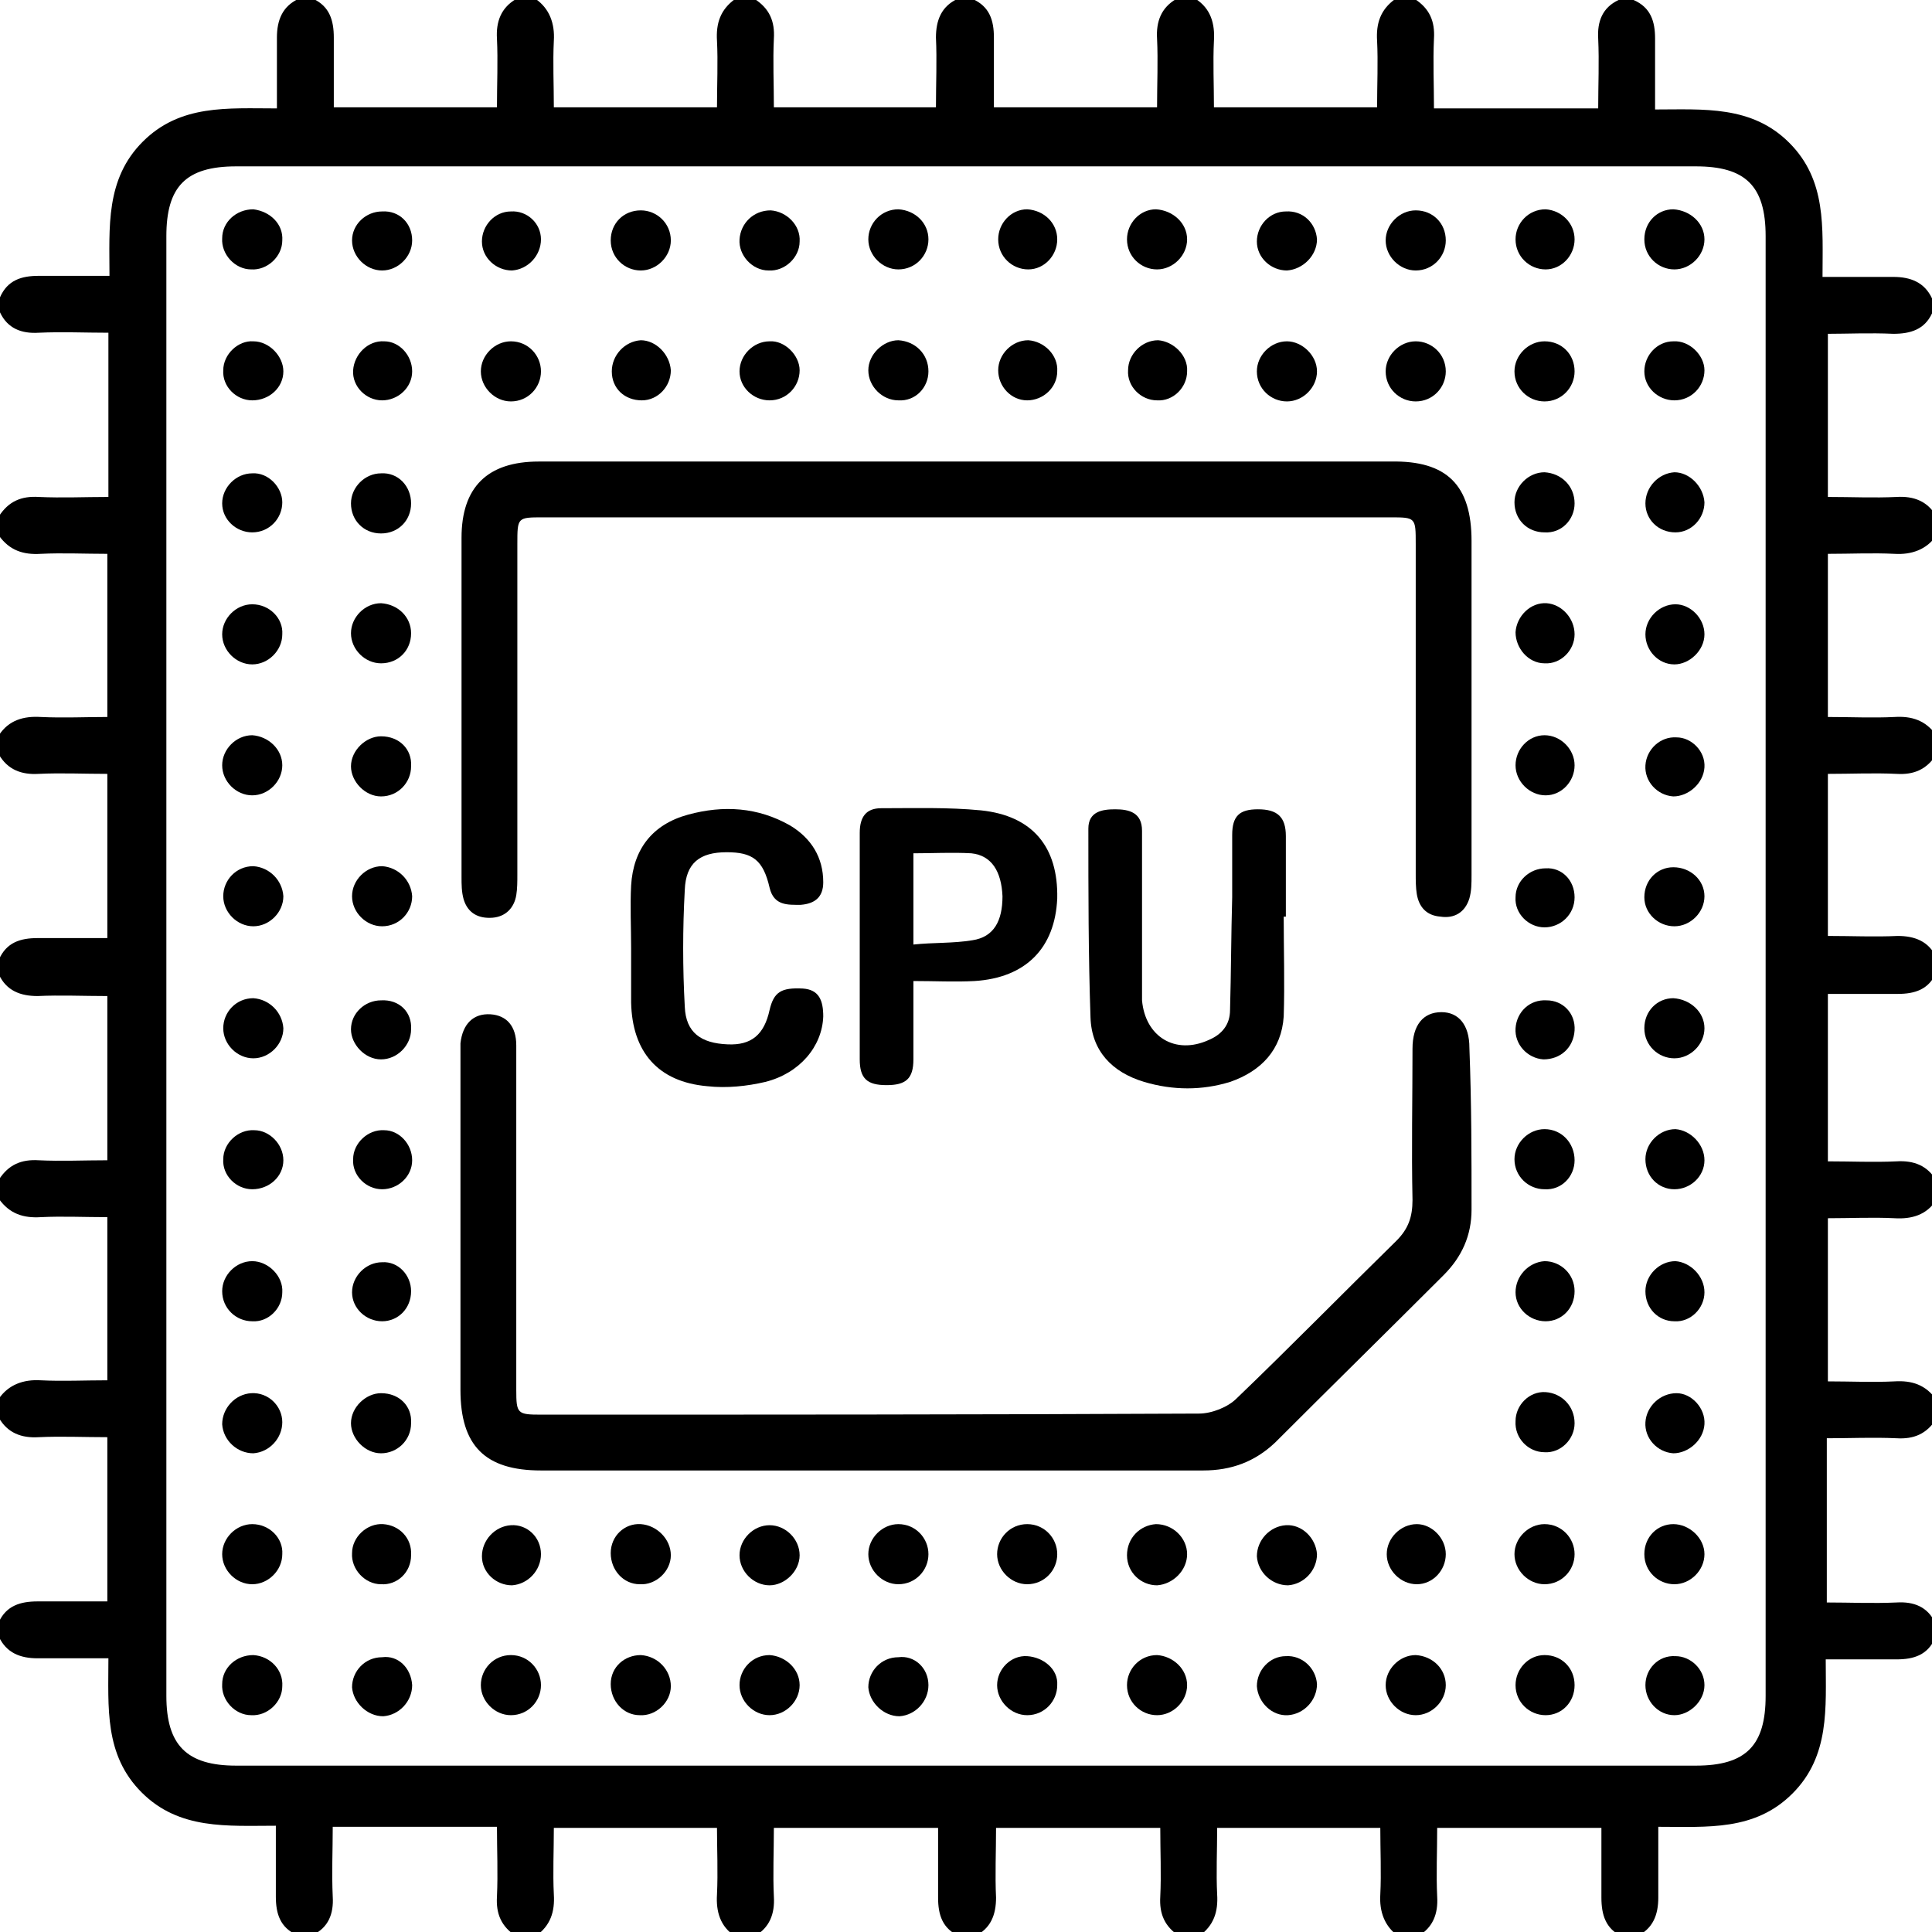 <?xml version="1.0" encoding="utf-8"?>
<!-- Generator: Adobe Illustrator 26.0.1, SVG Export Plug-In . SVG Version: 6.00 Build 0)  -->
<svg version="1.1" id="Capa_1" xmlns="http://www.w3.org/2000/svg" xmlns:xlink="http://www.w3.org/1999/xlink" x="0px"
	y="0px" viewBox="0 0 180 180" style="enable-background:new 0 0 180 180;" xml:space="preserve">
	<g>
		<path d="M176.4,31.1c1.6,0,2.9-0.4,3.6-1.9v-1.4c-0.7-1.5-2-2-3.6-2c-2.1,0-4.3,0-6.6,0c0-4.6,0.4-9-3.1-12.5
		c-3.5-3.5-8-3.1-12.5-3.1c0-2.3,0-4.5,0-6.6c0-1.6-0.4-2.9-2-3.6h-1.4c-1.5,0.7-2,2-1.9,3.6c0.1,2.2,0,4.3,0,6.5h-15.3
		c0-2.2-0.1-4.3,0-6.5c0.1-1.6-0.4-2.8-1.8-3.7h-1.8c-1.4,1-1.8,2.3-1.7,3.9c0.1,2,0,4.1,0,6.2h-15.2c0-2.1-0.1-4.2,0-6.2
		c0.1-1.6-0.3-3-1.7-3.9h-1.8c-1.4,0.8-1.9,2.1-1.8,3.7c0.1,2.1,0,4.2,0,6.4H92.6c0-2.2,0-4.4,0-6.5c0-1.6-0.4-2.9-2-3.6h-1.4
		c-1.5,0.7-2,2-2,3.6c0.1,2.1,0,4.3,0,6.5H72.1c0-2.2-0.1-4.3,0-6.4c0.1-1.6-0.4-2.8-1.8-3.7h-1.8c-1.4,1-1.8,2.3-1.7,3.9
		c0.1,2,0,4.1,0,6.2H51.6c0-2.1-0.1-4.2,0-6.2c0.1-1.6-0.4-3-1.7-3.9h-1.8c-1.4,0.8-1.9,2.1-1.8,3.7c0.1,2.1,0,4.2,0,6.4H31.1
		c0-2.2,0-4.3,0-6.5c0-1.6-0.4-2.9-1.9-3.6h-1.4c-1.5,0.7-2,2-2,3.6c0,2.1,0,4.3,0,6.6c-4.6,0-9-0.4-12.5,3.1
		c-3.5,3.5-3.1,8-3.1,12.5c-2.3,0-4.5,0-6.6,0c-1.6,0-2.9,0.4-3.6,2v1.4c0.7,1.5,2,2,3.6,1.9c2.2-0.1,4.3,0,6.5,0v15.3
		c-2.2,0-4.3,0.1-6.5,0c-1.6-0.1-2.8,0.4-3.7,1.8v1.8c1,1.4,2.3,1.8,3.9,1.7c2-0.1,4.1,0,6.2,0v15.2c-2,0-4.1,0.1-6.2,0
		c-1.6-0.1-3,0.3-3.9,1.7v1.8c0.8,1.4,2.1,1.9,3.7,1.8c2.1-0.1,4.2,0,6.4,0v15.3c-2.2,0-4.4,0-6.5,0c-1.6,0-2.9,0.4-3.6,2v1.4
		c0.7,1.5,2,2,3.6,2c2.1-0.1,4.3,0,6.5,0v15.3c-2.2,0-4.3,0.1-6.4,0c-1.6-0.1-2.8,0.4-3.7,1.8v1.8c1,1.4,2.3,1.8,3.9,1.7
		c2-0.1,4.1,0,6.2,0v15.2c-2.1,0-4.2,0.1-6.2,0c-1.6-0.1-3,0.4-3.9,1.7v1.8c0.8,1.4,2.1,1.9,3.7,1.8c2.1-0.1,4.2,0,6.4,0v15.3
		c-2.2,0-4.3,0-6.5,0c-1.6,0-2.9,0.4-3.6,1.9v1.4c0.7,1.5,2,2,3.6,2c2.1,0,4.3,0,6.6,0c0,4.6-0.4,9,3.1,12.5c3.5,3.5,8,3.1,12.5,3.1
		c0,2.3,0,4.5,0,6.6c0,1.6,0.4,2.9,2,3.6h1.4c1.5-0.7,2-2,1.9-3.6c-0.1-2.2,0-4.3,0-6.5h15.3c0,2.2,0.1,4.3,0,6.5
		c-0.1,1.6,0.4,2.8,1.8,3.7h1.8c1.4-1,1.8-2.3,1.7-3.9c-0.1-2,0-4.1,0-6.2h15.2c0,2,0.1,4.1,0,6.2c-0.1,1.6,0.3,3,1.7,3.9h1.8
		c1.4-0.8,1.9-2.1,1.8-3.7c-0.1-2.1,0-4.2,0-6.4h15.3c0,2.2,0,4.4,0,6.5c0,1.6,0.4,2.9,2,3.6h1.4c1.5-0.7,2-2,2-3.6
		c-0.1-2.1,0-4.3,0-6.5h15.3c0,2.2,0.1,4.3,0,6.4c-0.1,1.6,0.4,2.8,1.8,3.7h1.8c1.4-1,1.8-2.3,1.7-3.9c-0.1-2,0-4.1,0-6.2h15.2
		c0,2.1,0.1,4.2,0,6.2c-0.1,1.6,0.4,3,1.7,3.9h1.8c1.4-0.8,1.9-2.1,1.8-3.7c-0.1-2.1,0-4.2,0-6.4h15.3c0,2.2,0,4.3,0,6.5
		c0,1.6,0.4,2.9,1.9,3.6h1.4c1.5-0.7,2-2,2-3.6c0-2.1,0-4.3,0-6.6c4.6,0,9,0.4,12.5-3.1c3.5-3.5,3.1-8,3.1-12.5c2.3,0,4.5,0,6.6,0
		c1.6,0,2.9-0.4,3.6-2v-1.4c-0.7-1.5-2-2-3.6-1.9c-2.2,0.1-4.3,0-6.5,0v-15.3c2.2,0,4.3-0.1,6.5,0c1.6,0.1,2.8-0.4,3.7-1.8v-1.8
		c-1-1.4-2.3-1.8-3.9-1.7c-2,0.1-4.1,0-6.2,0v-15.2c2.1,0,4.2-0.1,6.2,0c1.6,0.1,3-0.3,3.9-1.7v-1.8c-0.8-1.4-2.1-1.9-3.7-1.8
		c-2.1,0.1-4.2,0-6.4,0V92.6c2.2,0,4.4,0,6.5,0c1.6,0,2.9-0.4,3.6-2v-1.4c-0.7-1.5-2-2-3.6-2c-2.1,0.1-4.3,0-6.5,0V72.1
		c2.2,0,4.3-0.1,6.4,0c1.6,0.1,2.8-0.4,3.7-1.8v-1.8c-1-1.4-2.3-1.8-3.9-1.7c-2,0.1-4.1,0-6.2,0V51.6c2.1,0,4.2-0.1,6.2,0
		c1.6,0.1,3-0.4,3.9-1.7v-1.8c-0.8-1.4-2.1-1.9-3.7-1.8c-2.1,0.1-4.2,0-6.4,0V31.1C172.1,31.1,174.2,31,176.4,31.1z M164.5,158
		c0,4.6-1.8,6.5-6.5,6.5H22c-4.6,0-6.5-1.9-6.5-6.5V22c0-4.6,1.8-6.5,6.5-6.5H158c4.6,0,6.5,1.8,6.5,6.5V158z" />
		<path d="M137.1,50.4c0,10.4,0,20.7,0,31.1c0,0.8,0,1.5-0.2,2.2c-0.4,1.3-1.4,1.9-2.7,1.7c-1.3-0.1-2-0.9-2.2-2.1
		c-0.1-0.6-0.1-1.3-0.1-1.9V50.7c0-2.5,0-2.5-2.4-2.5H50.6c-2.4,0-2.4,0-2.4,2.5v30.8c0,0.6,0,1.3-0.1,1.9c-0.2,1.2-1,2-2.2,2.1
		c-1.3,0.1-2.3-0.4-2.7-1.7C43,83.1,43,82.4,43,81.7c0-10.6,0-21.1,0-31.6c0-4.7,2.4-7.1,7.2-7.1c13.3,0,26.6,0,39.9,0h39.5
		C134.8,42.9,137.1,45.2,137.1,50.4z" />
		<path
			d="M137.1,112.7c0,2.4-0.9,4.4-2.6,6.1c-5.2,5.2-10.5,10.4-15.7,15.6c-1.9,1.8-4.1,2.6-6.7,2.6c-10.4,0-20.7,0-31.1,0H50.4
		c-5.2,0-7.5-2.3-7.5-7.5V98.6c0-0.5,0-0.9,0-1.4c0.2-1.8,1.2-2.8,2.8-2.7c1.5,0.1,2.4,1.1,2.4,2.9c0,3.1,0,6.2,0,9.3
		c0,7.6,0,15.2,0,22.8c0,2.2,0.1,2.3,2.3,2.3c20.5,0,40.9,0,61.3-0.1c1.2,0,2.7-0.6,3.5-1.4c5-4.8,9.9-9.8,14.9-14.7
		c1.1-1.1,1.5-2.2,1.5-3.8c-0.1-4.7,0-9.4,0-14.1c0-2.2,1-3.4,2.7-3.4c1.6,0,2.6,1.2,2.6,3.3C137.1,102.8,137.1,107.7,137.1,112.7z" />
		<path d="M119.8,85.4h-0.2c0,3.1,0.1,6.2,0,9.3c-0.2,3.1-2.1,5.1-5,6.1c-2.6,0.8-5.3,0.8-8,0c-3-0.9-4.9-2.9-5-6
		c-0.2-5.8-0.2-11.7-0.2-17.6c0-1.6,1.3-1.8,2.5-1.8c1.3,0,2.5,0.3,2.5,2c0,4.6,0,9.1,0,13.7c0,0.7,0,1.4,0,2.1
		c0.3,3.4,3.1,5.1,6.2,3.7c1.2-0.5,2-1.4,2-2.8c0.1-3.5,0.1-7,0.2-10.5c0-1.9,0-3.9,0-5.8c0-1.8,0.7-2.4,2.4-2.4
		c1.8,0,2.6,0.7,2.6,2.5C119.8,80.3,119.8,82.8,119.8,85.4z" />
		<path d="M91.4,75.5c-3.1-0.3-6.2-0.2-9.3-0.2c-1.4,0-2,0.8-2,2.3c0,7,0,14.1,0,21.1c0,1.8,0.7,2.4,2.5,2.4s2.5-0.6,2.5-2.4
		c0-2.3,0-4.7,0-7.3c2,0,3.9,0.1,5.7,0c4.8-0.3,7.5-3.1,7.7-7.7C98.6,78.9,96.2,76,91.4,75.5z M90.6,87.6c-1.8,0.3-3.6,0.2-5.5,0.4
		v-8.5c1.8,0,3.6-0.1,5.4,0c1.9,0.2,2.8,1.7,2.9,4C93.4,85.8,92.6,87.3,90.6,87.6z" />
		<path d="M76.7,94.7c-0.1,2.8-2.2,5.3-5.4,6.1c-1.7,0.4-3.6,0.6-5.4,0.4c-4.6-0.4-7-3.2-7.1-7.8c0-1.7,0-3.4,0-5.1h0
		c0-1.9-0.1-3.9,0-5.8c0.2-3.4,2-5.7,5.3-6.6c3.3-0.9,6.5-0.7,9.5,1c2,1.2,3.1,3,3.1,5.3c0,1.4-0.8,2-2.1,2.1
		c-1.2,0-2.5,0.1-2.9-1.6c-0.6-2.6-1.6-3.3-4-3.3c-2.5,0-3.8,1-3.9,3.5c-0.2,3.6-0.2,7.3,0,10.9c0.1,2.4,1.5,3.4,4,3.5
		c2.2,0.1,3.4-0.9,3.9-3.2c0.4-1.7,1.1-2.1,3.1-2C76.3,92.2,76.7,93.2,76.7,94.7z" />
		<path
			d="M26.3,59.1c0,1.5-1.3,2.8-2.8,2.8c-1.5,0-2.8-1.3-2.8-2.8c0-1.5,1.3-2.8,2.8-2.8C25.1,56.3,26.4,57.6,26.3,59.1z" />
		<path
			d="M26.3,71.3c0,1.5-1.3,2.8-2.8,2.8c-1.5,0-2.8-1.3-2.8-2.8c0-1.5,1.3-2.8,2.8-2.8C25,68.6,26.3,69.8,26.3,71.3z" />
		<path
			d="M26.3,144.8c0,1.5-1.3,2.8-2.8,2.8c-1.5,0-2.8-1.3-2.8-2.8c0-1.5,1.3-2.8,2.8-2.8C25.1,142,26.4,143.3,26.3,144.8z" />
		<path
			d="M74.5,144.9c0,1.5-1.4,2.8-2.8,2.8c-1.5,0-2.8-1.3-2.8-2.8c0-1.5,1.3-2.8,2.8-2.8C73.2,142.1,74.5,143.4,74.5,144.9z" />
		<path
			d="M26.3,132.5c0,1.5-1.2,2.8-2.7,2.9c-1.5,0-2.8-1.2-2.9-2.7c0-1.5,1.2-2.8,2.7-2.9C25,129.7,26.3,131,26.3,132.5z" />
		<path
			d="M122.7,144.8c0,1.5-1.2,2.8-2.7,2.9c-1.5,0-2.8-1.2-2.9-2.7c0-1.5,1.2-2.8,2.7-2.9C121.3,142,122.6,143.3,122.7,144.8z" />
		<path
			d="M134.7,144.8c0,1.5-1.2,2.8-2.7,2.8c-1.5,0-2.8-1.3-2.8-2.8c0-1.5,1.3-2.8,2.8-2.8C133.4,142,134.7,143.3,134.7,144.8z" />
		<path
			d="M38.3,59c0,1.6-1.2,2.8-2.8,2.8c-1.5,0-2.8-1.3-2.8-2.8c0-1.5,1.3-2.8,2.8-2.8C37.1,56.3,38.3,57.5,38.3,59z" />
		<path
			d="M38.3,132.6c0,1.6-1.3,2.8-2.8,2.8c-1.5,0-2.8-1.4-2.8-2.8c0-1.5,1.4-2.8,2.8-2.8C37.2,129.8,38.4,131,38.3,132.6z" />
		<path
			d="M38.3,71.4c0,1.5-1.2,2.8-2.8,2.8c-1.5,0-2.8-1.4-2.8-2.8c0-1.5,1.4-2.8,2.8-2.8C37.2,68.6,38.4,69.8,38.3,71.4z" />
		<path
			d="M86.5,144.8c0,1.5-1.2,2.8-2.8,2.8c-1.5,0-2.8-1.3-2.8-2.8c0-1.5,1.3-2.8,2.8-2.8C85.3,142,86.5,143.3,86.5,144.8z" />
		<path
			d="M38.3,144.9c0,1.6-1.3,2.8-2.8,2.7c-1.5,0-2.8-1.4-2.7-2.9c0-1.5,1.4-2.8,2.9-2.7C37.2,142.1,38.4,143.3,38.3,144.9z" />
		<path
			d="M122.7,34.6c0,1.5-1.3,2.8-2.8,2.8c-1.5,0-2.8-1.2-2.8-2.8c0-1.5,1.3-2.8,2.8-2.8C121.3,31.8,122.7,33.1,122.7,34.6z" />
		<path
			d="M134.7,34.6c0,1.5-1.2,2.8-2.8,2.8c-1.5,0-2.8-1.2-2.8-2.8c0-1.5,1.3-2.8,2.8-2.8C133.4,31.8,134.7,33,134.7,34.6z" />
		<path
			d="M38.3,95.9c0,1.5-1.3,2.8-2.8,2.8c-1.5,0-2.8-1.4-2.8-2.8c0-1.5,1.3-2.7,2.8-2.7C37.2,93.1,38.4,94.3,38.3,95.9z" />
		<path
			d="M38.3,46.9c0,1.6-1.2,2.8-2.8,2.8c-1.6,0-2.8-1.2-2.8-2.8c0-1.5,1.3-2.8,2.8-2.8C37.1,44,38.3,45.3,38.3,46.9z" />
		<path
			d="M134.7,22.4c0,1.5-1.2,2.8-2.8,2.8c-1.5,0-2.8-1.3-2.8-2.8c0-1.5,1.3-2.8,2.8-2.8C133.5,19.6,134.7,20.8,134.7,22.4z" />
		<path
			d="M62.5,144.9c0,1.5-1.4,2.8-2.9,2.7c-1.5,0-2.7-1.3-2.7-2.9c0-1.6,1.3-2.8,2.8-2.7C61.2,142.1,62.5,143.4,62.5,144.9z" />
		<path
			d="M134.7,157c0,1.5-1.3,2.8-2.8,2.8c-1.5,0-2.8-1.3-2.8-2.8c0-1.5,1.3-2.8,2.8-2.8C133.5,154.3,134.7,155.5,134.7,157z" />
		<path
			d="M110.6,34.6c0,1.5-1.3,2.8-2.8,2.7c-1.5,0-2.8-1.3-2.7-2.8c0-1.5,1.3-2.8,2.8-2.8C109.3,31.8,110.7,33.1,110.6,34.6z" />
		<path
			d="M26.4,83.5c0,1.5-1.3,2.8-2.8,2.8c-1.5,0-2.8-1.3-2.8-2.8c0-1.5,1.2-2.8,2.8-2.8C25.1,80.8,26.3,82,26.4,83.5z" />
		<path
			d="M74.5,22.5c0,1.5-1.4,2.8-2.9,2.7c-1.5,0-2.8-1.4-2.7-2.9c0.1-1.5,1.3-2.7,2.9-2.7C73.3,19.7,74.6,21,74.5,22.5z" />
		<path
			d="M26.4,95.8c0,1.5-1.3,2.8-2.8,2.8c-1.5,0-2.8-1.3-2.8-2.8c0-1.5,1.2-2.8,2.8-2.8C25.1,93.1,26.3,94.3,26.4,95.8z" />
		<path
			d="M38.4,108.1c0,1.5-1.3,2.7-2.8,2.7c-1.5,0-2.8-1.3-2.7-2.8c0-1.5,1.4-2.8,2.9-2.7C37.2,105.3,38.4,106.6,38.4,108.1z" />
		<path
			d="M38.3,120.3c0,1.6-1.2,2.8-2.7,2.8c-1.5,0-2.8-1.2-2.8-2.7c0-1.5,1.3-2.8,2.8-2.8C37.1,117.5,38.3,118.8,38.3,120.3z" />
		<path
			d="M158.8,120.4c0,1.5-1.3,2.8-2.8,2.7c-1.5,0-2.7-1.2-2.7-2.8c0-1.5,1.3-2.8,2.8-2.8C157.5,117.6,158.8,118.9,158.8,120.4z" />
		<path
			d="M146.7,132.6c0,1.5-1.3,2.8-2.8,2.7c-1.5,0-2.8-1.3-2.7-2.9c0-1.5,1.3-2.8,2.8-2.7C145.5,129.8,146.7,131,146.7,132.6z" />
		<path
			d="M26.3,22.4c0,1.5-1.4,2.8-2.9,2.7c-1.5,0-2.8-1.4-2.7-2.9c0-1.5,1.3-2.7,2.9-2.7C25.2,19.7,26.4,20.9,26.3,22.4z" />
		<path
			d="M38.4,22.4c0,1.5-1.3,2.8-2.8,2.8c-1.5,0-2.8-1.3-2.8-2.8c0-1.5,1.3-2.7,2.8-2.7C37.2,19.6,38.4,20.8,38.4,22.4z" />
		<path
			d="M62.5,22.4c0,1.5-1.3,2.8-2.8,2.8c-1.5,0-2.8-1.2-2.8-2.8c0-1.6,1.2-2.8,2.8-2.8C61.2,19.6,62.5,20.8,62.5,22.4z" />
		<path
			d="M86.5,22.3c0,1.5-1.2,2.8-2.8,2.8c-1.5,0-2.8-1.3-2.8-2.8c0-1.5,1.2-2.8,2.8-2.8C85.3,19.6,86.5,20.8,86.5,22.3z" />
		<path
			d="M110.6,22.3c0,1.5-1.3,2.8-2.8,2.8c-1.5,0-2.8-1.2-2.8-2.8c0-1.5,1.2-2.8,2.7-2.8C109.3,19.6,110.6,20.8,110.6,22.3z" />
		<path
			d="M146.7,144.8c0,1.5-1.2,2.8-2.8,2.8c-1.5,0-2.8-1.3-2.8-2.8s1.3-2.8,2.8-2.8C145.5,142,146.7,143.3,146.7,144.8z" />
		<path
			d="M122.7,22.3c0,1.5-1.3,2.8-2.8,2.9c-1.5,0-2.8-1.2-2.8-2.7c0-1.5,1.2-2.8,2.7-2.8C121.4,19.6,122.6,20.8,122.7,22.3z" />
		<path
			d="M38.4,34.6c0,1.5-1.3,2.7-2.8,2.7c-1.5,0-2.8-1.3-2.7-2.8c0.1-1.5,1.4-2.8,2.9-2.7C37.2,31.8,38.4,33.1,38.4,34.6z" />
		<path
			d="M26.3,157.1c0,1.5-1.4,2.8-2.9,2.7c-1.5,0-2.8-1.4-2.7-2.9c0-1.5,1.3-2.7,2.9-2.7C25.2,154.3,26.4,155.6,26.3,157.1z" />
		<path
			d="M38.4,157c0,1.5-1.2,2.8-2.7,2.9c-1.5,0-2.8-1.3-2.9-2.7c0-1.5,1.2-2.8,2.8-2.8C37.1,154.2,38.3,155.4,38.4,157z" />
		<path
			d="M38.4,83.5c0,1.5-1.2,2.8-2.8,2.8c-1.5,0-2.8-1.3-2.8-2.8c0-1.5,1.3-2.8,2.8-2.8C37.1,80.8,38.3,82,38.4,83.5z" />
		<path
			d="M74.5,157c0,1.5-1.3,2.8-2.8,2.8c-1.5,0-2.8-1.3-2.8-2.8c0-1.5,1.2-2.8,2.8-2.8C73.2,154.3,74.5,155.5,74.5,157z" />
		<path
			d="M86.5,157c0,1.5-1.2,2.8-2.7,2.9c-1.5,0-2.8-1.3-2.9-2.7c0-1.5,1.2-2.8,2.8-2.8C85.2,154.2,86.5,155.4,86.5,157z" />
		<path
			d="M110.6,157c0,1.5-1.3,2.8-2.8,2.8c-1.5,0-2.8-1.2-2.8-2.8c0-1.5,1.2-2.8,2.8-2.8C109.3,154.3,110.6,155.5,110.6,157z" />
		<path
			d="M122.7,156.9c0,1.5-1.2,2.8-2.7,2.9s-2.8-1.2-2.9-2.7c0-1.5,1.2-2.8,2.7-2.8C121.3,154.2,122.6,155.4,122.7,156.9z" />
		<path
			d="M62.5,34.5c0,1.5-1.2,2.8-2.7,2.8c-1.6,0-2.8-1.1-2.8-2.7c0-1.5,1.2-2.8,2.7-2.9C61.1,31.7,62.4,33,62.5,34.5z" />
		<path
			d="M158.8,34.5c0,1.5-1.2,2.8-2.8,2.8c-1.5,0-2.8-1.2-2.8-2.7c0-1.5,1.2-2.8,2.7-2.8C157.4,31.7,158.8,33.1,158.8,34.5z" />
		<path
			d="M146.7,46.9c0,1.5-1.2,2.8-2.8,2.7c-1.6,0-2.8-1.2-2.8-2.8c0-1.5,1.3-2.8,2.8-2.8C145.5,44.1,146.7,45.3,146.7,46.9z" />
		<path
			d="M158.8,46.8c0,1.5-1.2,2.8-2.7,2.8c-1.6,0-2.8-1.2-2.8-2.7c0-1.5,1.2-2.8,2.7-2.9C157.4,44,158.7,45.3,158.8,46.8z" />
		<path
			d="M146.7,59.1c0,1.5-1.3,2.8-2.8,2.7c-1.5,0-2.7-1.4-2.7-2.9c0.1-1.5,1.4-2.8,2.9-2.7C145.5,56.3,146.7,57.6,146.7,59.1z" />
		<path
			d="M146.7,71.3c0,1.5-1.2,2.8-2.7,2.8c-1.5,0-2.8-1.3-2.8-2.8c0-1.5,1.2-2.8,2.7-2.8C145.4,68.5,146.7,69.8,146.7,71.3z" />
		<path
			d="M62.5,157.1c0,1.5-1.4,2.8-2.9,2.7c-1.5,0-2.7-1.3-2.7-2.9c0-1.6,1.3-2.7,2.8-2.7C61.3,154.3,62.5,155.6,62.5,157.1z" />
		<path
			d="M146.7,34.6c0,1.5-1.2,2.8-2.8,2.8c-1.5,0-2.8-1.2-2.8-2.8c0-1.5,1.3-2.8,2.8-2.8C145.5,31.8,146.7,33,146.7,34.6z" />
		<path
			d="M158.8,95.8c0,1.5-1.3,2.8-2.8,2.8c-1.5,0-2.8-1.2-2.8-2.8c0-1.6,1.2-2.8,2.7-2.8C157.5,93.1,158.8,94.3,158.8,95.8z" />
		<path
			d="M98.5,34.6c0,1.5-1.3,2.7-2.8,2.7c-1.5,0-2.7-1.3-2.7-2.8c0-1.5,1.3-2.8,2.8-2.8C97.3,31.8,98.6,33.1,98.5,34.6z" />
		<path
			d="M158.8,144.8c0,1.5-1.3,2.8-2.8,2.8c-1.5,0-2.8-1.2-2.8-2.8c0-1.6,1.2-2.8,2.7-2.8C157.4,142,158.8,143.3,158.8,144.8z" />
		<path
			d="M158.8,83.5c0,1.5-1.3,2.8-2.8,2.8c-1.5,0-2.8-1.2-2.8-2.7c0-1.6,1.2-2.8,2.7-2.8C157.5,80.8,158.8,82,158.8,83.5z" />
		<path
			d="M146.7,108.1c0,1.5-1.2,2.8-2.8,2.7c-1.5,0-2.8-1.2-2.8-2.8c0-1.5,1.3-2.8,2.8-2.8C145.5,105.2,146.7,106.5,146.7,108.1z" />
		<path
			d="M158.8,108.1c0,1.5-1.3,2.7-2.8,2.7c-1.5,0-2.7-1.2-2.7-2.8c0-1.5,1.3-2.8,2.8-2.8C157.5,105.3,158.8,106.6,158.8,108.1z" />
		<path
			d="M86.5,34.6c0,1.5-1.2,2.8-2.8,2.7c-1.5,0-2.8-1.3-2.8-2.8c0-1.5,1.4-2.8,2.8-2.8C85.3,31.8,86.5,33,86.5,34.6z" />
		<path
			d="M158.8,71.5c-0.1,1.5-1.5,2.7-2.9,2.7c-1.5-0.1-2.7-1.4-2.6-2.9c0.1-1.5,1.4-2.7,2.9-2.6C157.6,68.7,158.9,70,158.8,71.5z" />
		<path
			d="M146.7,120.3c0,1.6-1.2,2.8-2.7,2.8c-1.5,0-2.8-1.2-2.8-2.7c0-1.5,1.2-2.8,2.7-2.9C145.4,117.5,146.7,118.7,146.7,120.3z" />
		<path
			d="M158.8,59.1c0,1.5-1.4,2.8-2.8,2.8c-1.5,0-2.7-1.3-2.7-2.8c0-1.5,1.3-2.8,2.8-2.8C157.5,56.3,158.8,57.6,158.8,59.1z" />
		<path
			d="M50.4,34.6c0,1.5-1.2,2.8-2.8,2.8c-1.5,0-2.8-1.3-2.8-2.8c0-1.5,1.3-2.8,2.8-2.8C49.2,31.8,50.4,33.1,50.4,34.6z" />
		<path
			d="M158.8,157c0,1.5-1.4,2.8-2.8,2.8c-1.5,0-2.7-1.3-2.7-2.8c0-1.5,1.2-2.8,2.8-2.7C157.5,154.3,158.8,155.5,158.8,157z" />
		<path d="M158.8,132.7c-0.1,1.5-1.5,2.7-2.9,2.7c-1.5-0.1-2.7-1.4-2.6-2.9c0.1-1.5,1.4-2.7,2.9-2.7
		C157.6,129.8,158.9,131.2,158.8,132.7z" />
		<path
			d="M158.8,22.3c0,1.5-1.3,2.8-2.8,2.8c-1.5,0-2.8-1.2-2.8-2.8c0-1.6,1.2-2.8,2.7-2.8C157.5,19.6,158.8,20.8,158.8,22.3z" />
		<path
			d="M98.5,22.3c0,1.5-1.2,2.8-2.7,2.8c-1.5,0-2.8-1.2-2.8-2.8c0-1.5,1.2-2.8,2.7-2.8C97.3,19.6,98.5,20.8,98.5,22.3z" />
		<path
			d="M50.4,144.8c0,1.5-1.2,2.8-2.7,2.9c-1.5,0-2.8-1.2-2.8-2.7c0-1.5,1.2-2.8,2.7-2.9C49.1,142,50.4,143.2,50.4,144.8z" />
		<path
			d="M146.7,83.6c0,1.6-1.3,2.8-2.8,2.8c-1.5,0-2.8-1.3-2.7-2.8c0-1.5,1.3-2.7,2.8-2.7C145.5,80.8,146.7,82,146.7,83.6z" />
		<path
			d="M146.7,96c-0.1,1.6-1.3,2.7-2.9,2.7c-1.5-0.1-2.7-1.4-2.6-2.9c0.1-1.5,1.3-2.7,2.9-2.6C145.6,93.2,146.8,94.4,146.7,96z" />
		<path
			d="M98.5,144.8c0,1.5-1.2,2.8-2.8,2.8c-1.5,0-2.8-1.3-2.8-2.8c0-1.5,1.2-2.8,2.8-2.8C97.3,142,98.5,143.3,98.5,144.8z" />
		<path
			d="M110.6,144.8c0,1.5-1.3,2.8-2.8,2.9c-1.5,0-2.8-1.2-2.8-2.8c0-1.6,1.2-2.8,2.7-2.9C109.3,142,110.6,143.3,110.6,144.8z" />
		<path
			d="M26.4,108.1c0,1.5-1.3,2.7-2.9,2.7c-1.5,0-2.8-1.3-2.7-2.8c0-1.5,1.4-2.8,2.9-2.7C25.1,105.3,26.4,106.6,26.4,108.1z" />
		<path
			d="M74.5,34.5c0,1.5-1.2,2.8-2.8,2.8c-1.5,0-2.8-1.2-2.8-2.7c0-1.5,1.3-2.8,2.8-2.8C73.1,31.7,74.5,33.1,74.5,34.5z" />
		<path
			d="M26.3,120.4c0,1.5-1.3,2.8-2.8,2.7c-1.5,0-2.8-1.2-2.8-2.8c0-1.5,1.3-2.8,2.8-2.8C25,117.5,26.4,118.9,26.3,120.4z" />
		<path d="M98.5,157c0,1.5-1.2,2.8-2.8,2.8c-1.5,0-2.8-1.3-2.8-2.8c0-1.5,1.3-2.8,2.8-2.7S98.6,155.5,98.5,157z" />
		<path
			d="M146.7,157c0,1.6-1.2,2.8-2.7,2.8c-1.5,0-2.8-1.2-2.8-2.8c0-1.5,1.2-2.8,2.7-2.8C145.5,154.2,146.7,155.4,146.7,157z" />
		<path
			d="M26.4,34.6c0,1.5-1.3,2.7-2.9,2.7c-1.5,0-2.8-1.3-2.7-2.8c0-1.5,1.4-2.8,2.8-2.7C25.1,31.8,26.4,33.2,26.4,34.6z" />
		<path
			d="M26.3,46.8c0,1.5-1.2,2.8-2.8,2.8c-1.5,0-2.8-1.2-2.8-2.7c0-1.5,1.3-2.8,2.8-2.8C25,44,26.3,45.4,26.3,46.8z" />
		<path
			d="M146.7,22.3c0,1.5-1.2,2.8-2.7,2.8c-1.5,0-2.8-1.2-2.8-2.8c0-1.5,1.2-2.8,2.8-2.8C145.5,19.6,146.7,20.8,146.7,22.3z" />
		<path
			d="M50.4,22.3c0,1.5-1.2,2.8-2.7,2.9c-1.5,0-2.8-1.2-2.8-2.7c0-1.5,1.2-2.8,2.7-2.8C49.1,19.6,50.4,20.8,50.4,22.3z" />
		<path
			d="M50.4,157c0,1.5-1.2,2.8-2.8,2.8c-1.5,0-2.8-1.3-2.8-2.8c0-1.5,1.2-2.8,2.8-2.8C49.2,154.2,50.4,155.5,50.4,157z" />
	</g>
</svg>